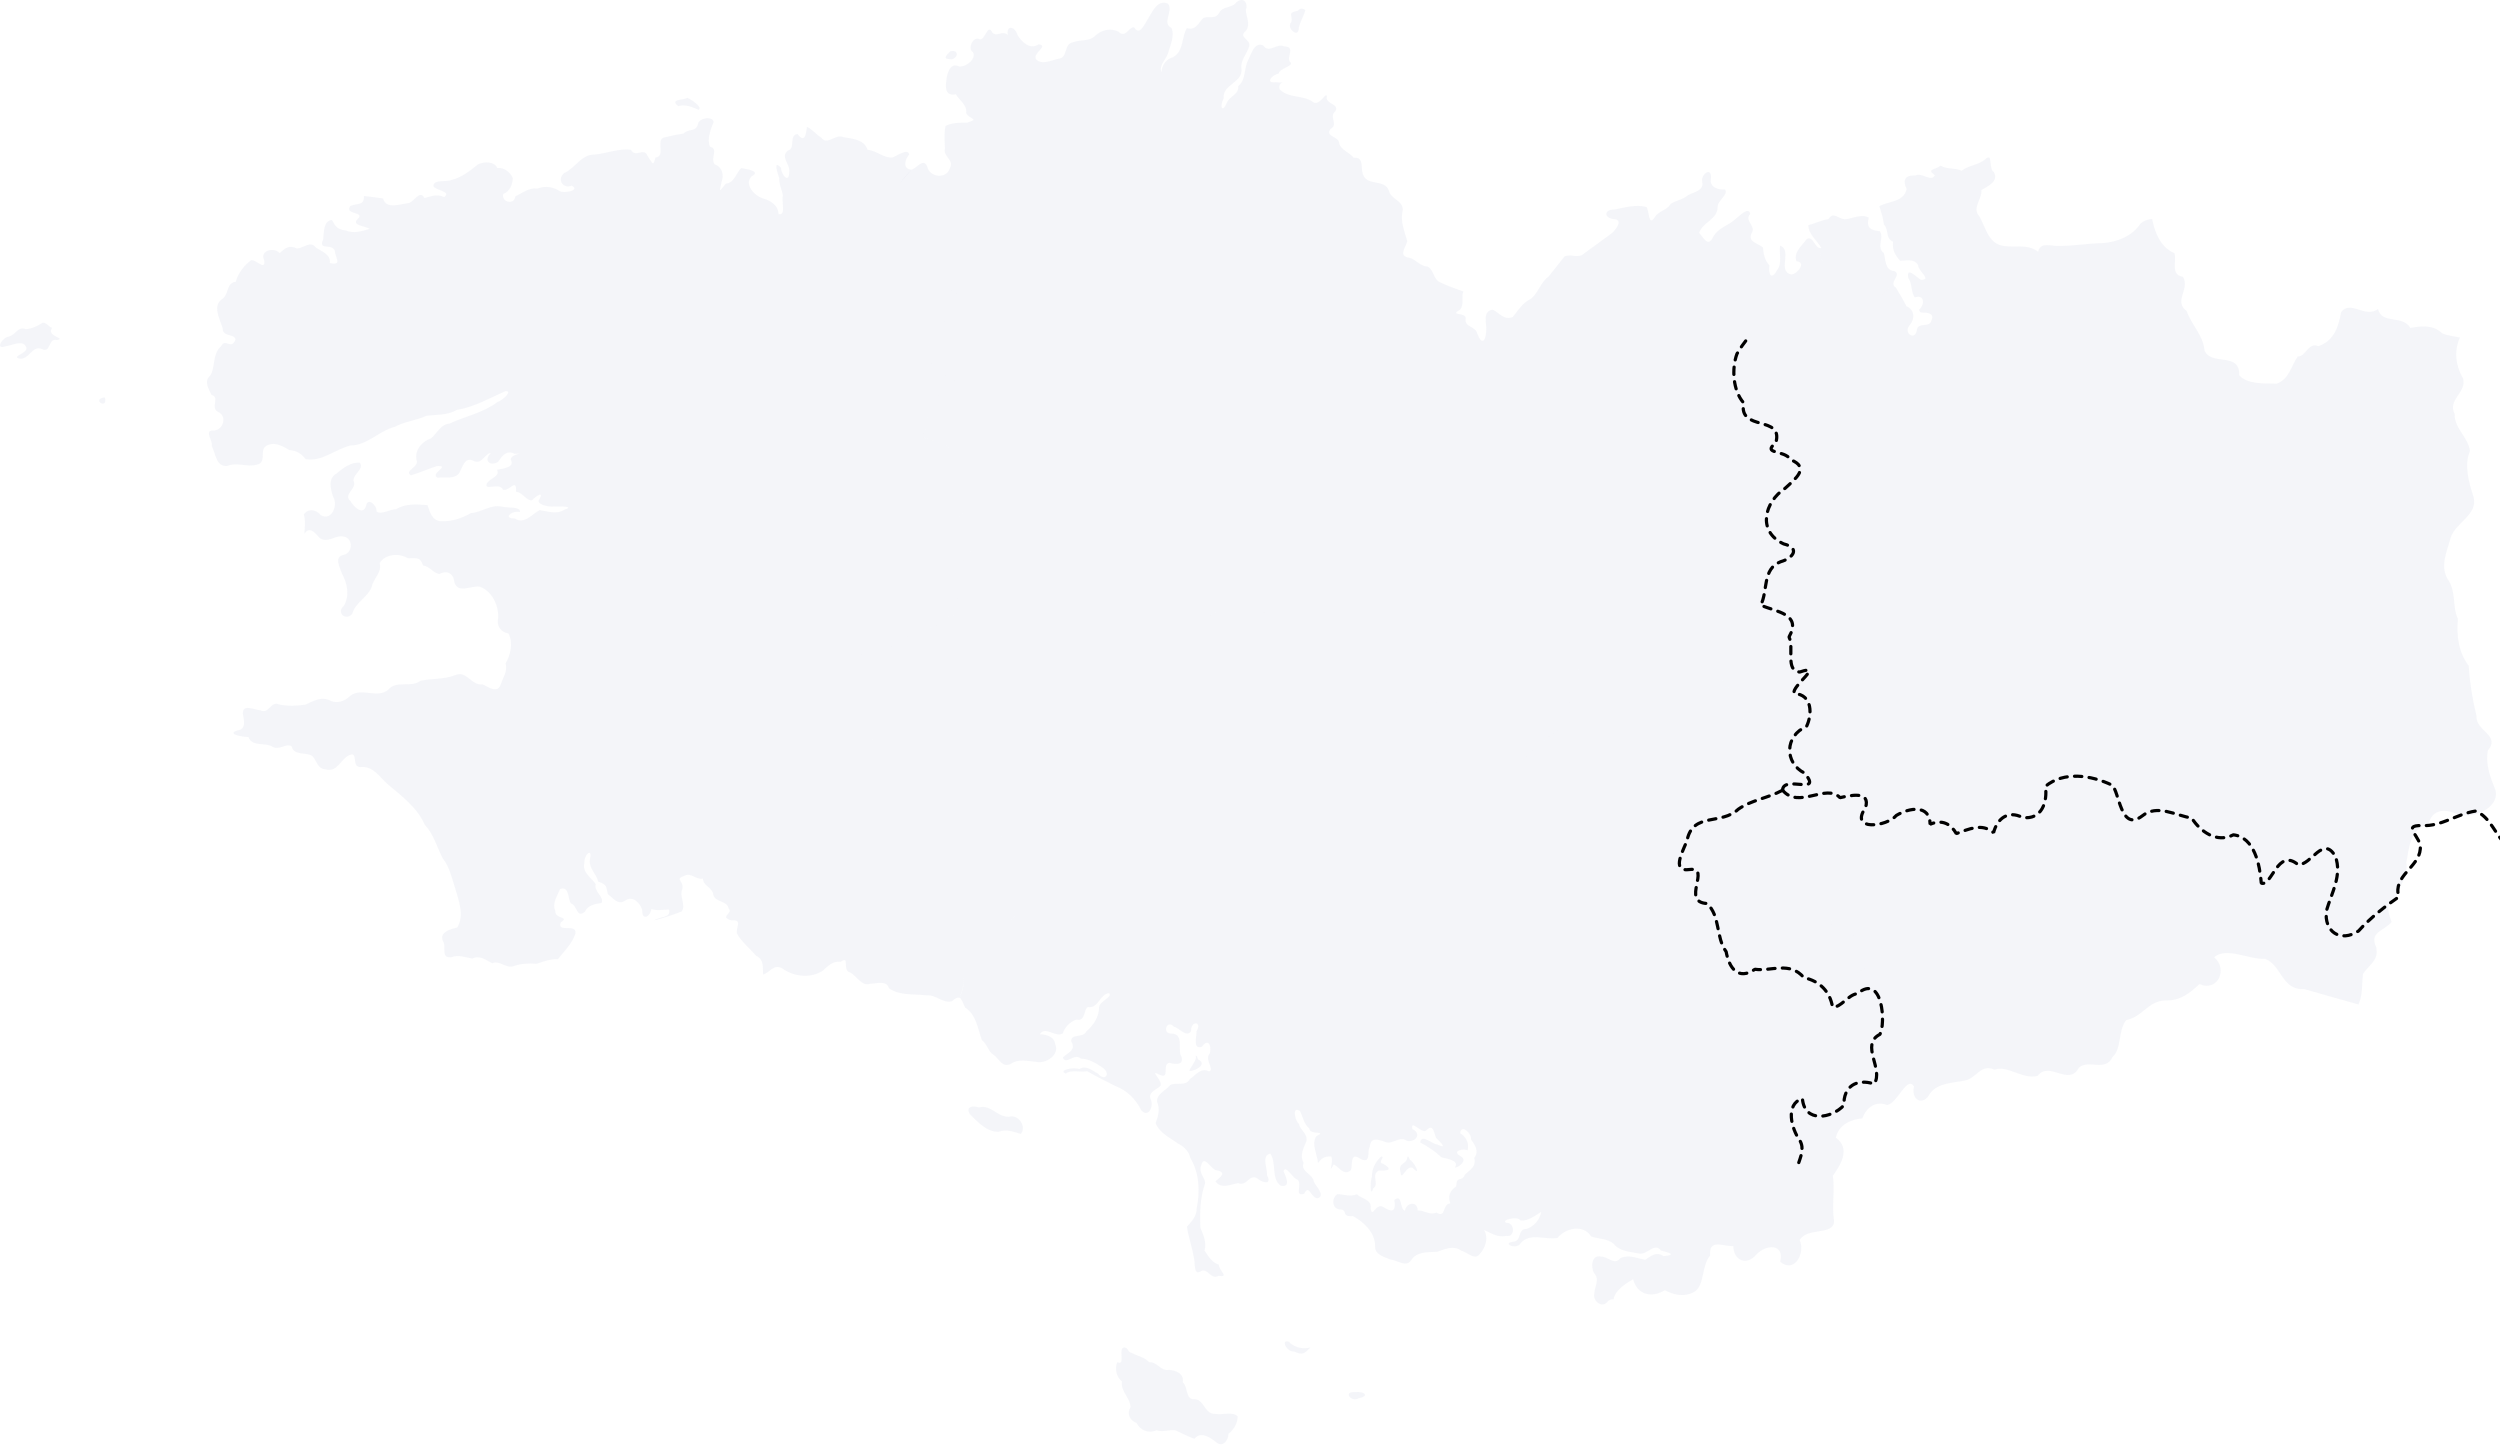 <svg width="489px" height="283px" viewBox="0 0 489 283">
    <g stroke="none" stroke-width="1" fill="none" fill-rule="evenodd">
        <g transform="translate(-465, -416)">
            <g transform="translate(419, 152)">
                <g transform="translate(46, 264)">
                    <path d="M187.744,195.165 C188.253,193.587 189.02,191.736 188.063,190.13 C186.406,187.835 185.144,183.012 188.574,181.939 C188.969,186.771 194.269,185.859 196.689,183.253 C196.583,179.581 199.137,177.954 202.596,179.08 C204.574,176.217 199.787,171.381 203.732,169.381 C204.902,167.422 204.323,157.274 199.358,161.402 C197.456,161.641 196.102,164.225 194.461,164.022 C193.977,161.041 191.998,158.961 188.867,158.29 C186.123,155.008 182.365,157.116 179.3,156.65 C175.962,158.924 174.229,156.348 173.655,153.212 C171.586,150.37 172.57,146.256 169.916,143.784 C164.748,143.538 170.789,136.611 166.561,137.133 C162.519,137.755 165.609,132.878 166.036,131.323 C167.21,125.889 172.752,128.49 176.016,125.353 C178.575,123.538 181.916,123.163 184.696,121.624 C187.832,125.44 193.228,120.205 195.931,123.086 C197.738,122.69 201.999,121.613 200.911,125.061 C197.7,129.681 205.047,128.811 206.954,126.555 C209.465,125.048 213.501,124.343 213.555,128.289 C215.923,127.254 217.636,128.261 218.677,130.107 C221.175,129.234 223.644,127.983 225.961,129.928 C226.687,127.193 228.742,125.499 231.617,126.954 C235.429,127.5 236.553,123.847 236.101,120.867 C239.728,117.858 245.058,118.687 249.113,120.619 C250.584,121.774 250.768,129.929 255.039,126.654 C257.981,124.285 261.549,126.56 264.729,127.077 C266.394,129.711 269.64,132.056 272.866,130.354 C276.991,130.806 278.039,136.189 278.333,139.801 C280.422,140.545 281.489,132.79 285.519,136.19 C288.125,136.327 290.427,130.32 292.815,134.57 C294.183,138.231 292.066,141.743 291.076,145.182 C290.547,149.294 293.8,151.505 297.347,149.161 C299.604,146.626 302.879,144.087 305.227,142.488 C304.006,138.366 309.166,136.742 309.429,133.123 C309.846,130.869 305.545,128.427 309.726,128.545 C313.586,128.744 316.526,126.283 320.201,125.711 C323.103,126.715 324.241,130.635 326.223,132.28 C326.174,134.657 327.994,138.375 329.813,134.864 C333.379,135.114 333.543,131.879 336.735,133.006 C338.875,135.33 340.995,137.695 341.02,140.854 C340.37,142.683 339.859,147.714 342.851,144.475 C344.877,140.627 354.082,142.008 349.297,146.731 C345.781,148.429 340.878,146.135 338.789,150.769 C336.693,152.856 337.907,155.591 336.719,157.658 C340.763,157.99 346.009,156.073 349.04,159.995 C351.852,160.113 354.936,159.517 355.936,163.045 C358.514,165.554 360.197,169.205 361.198,172.586 C359.193,174.737 355.426,176.827 358.283,180.224 C358.515,182.718 357.787,186.266 361.533,183.94 C363.024,183.061 364.839,178.45 364.597,182.811 C364.403,185.798 368.161,188.263 363.54,190.035 C361.678,191.414 362.056,197.057 357.755,196.285 C355.586,197.783 355.292,200.413 358.61,199.251 C362.434,199.722 365.65,204.941 359.784,203.549 C356.278,203.731 354.785,206.865 356.272,210.071 C354.419,213.384 360.395,214.983 357.423,218.294 C357.706,220.081 359.55,220.915 359.098,222.542 C362.093,224.695 359.936,227.993 358.505,229.978 C358.941,232.984 358.263,235.696 358.736,238.778 C358.806,241.771 353.436,239.965 352.021,242.561 C353.175,245.107 350.987,249.16 348.211,246.803 C349.086,243.187 345.421,243.385 343.559,245.364 C341.635,247.7 339.052,246.523 339.047,243.725 C337.09,243.88 334.2,242.151 334.503,245.595 C332.778,247.558 333.468,251.436 331.422,252.678 C329.385,253.812 327.285,253.254 325.647,252.357 C323.073,253.931 320.278,253.316 319.43,250.225 C318.143,250.951 315.835,252.369 315.61,254.179 C315.27,254.092 314.864,254.194 314.506,254.526 C313.454,256.038 311.48,254.538 311.851,253.002 C311.911,251.573 312.981,250.226 311.761,248.977 C311.149,247.708 311.289,245.342 313.222,245.794 C314.518,245.771 315.821,247.598 316.927,246.099 C318.578,245.322 320.203,246.117 321.79,246.426 C322.888,245.722 323.945,244.716 325.402,245.705 C327.984,245.449 326.513,245.021 324.897,244.612 C323.584,242.903 322.191,245.557 320.59,245.187 C318.849,244.822 316.79,244.809 315.63,243.273 C314.353,242.217 312.602,242.376 311.198,241.825 C309.693,239.401 306.221,240.202 304.656,242.132 C302.295,242.6 299.283,241.013 297.44,243.167 C296.639,244.57 293.614,243.172 296.016,242.879 C297.76,242.717 296.718,240.339 298.644,240.375 C300.09,239.856 301.177,238.564 301.471,237.046 C300.337,237.694 298.969,238.885 297.418,238.731 C296.876,237.755 293.409,238.656 294.634,239.183 C296.326,239.093 296.432,242.098 294.603,241.747 C292.972,242.118 291.673,241.21 290.283,240.574 C291.221,242.262 290.551,244.109 289.329,245.412 C288.411,246.529 286.916,244.861 285.813,244.628 C284.341,243.528 282.583,244.343 281.109,244.853 C279.265,244.948 277.087,244.753 275.995,246.54 C274.999,247.944 273.33,246.5 272.017,246.377 C270.737,245.811 268.825,245.477 268.974,243.627 C268.903,241.034 266.779,239.023 264.622,237.863 C262.319,238.059 263.636,236.755 262.294,236.568 C260.496,236.635 260.358,234.32 261.611,233.579 C262.833,233.591 264.037,234.168 265.393,233.598 C266.221,234.442 268.385,234.653 268.089,236.307 C268.445,238.561 269.068,235.008 270.706,236.179 C272.447,237.259 273.064,236.853 272.74,234.711 C274.338,233.416 273.771,236.599 274.805,236.803 C275.108,235.181 277.269,234.847 277.303,236.775 C278.565,236.686 279.647,237.771 280.952,237.177 C282.934,238.369 282.02,235.495 283.685,235.385 C283.124,233.938 283.639,232.883 284.826,232.066 C284.945,229.748 285.815,231.423 286.558,229.741 C287.505,228.797 288.821,228.229 288.358,226.476 C289.37,225.199 288.492,223.933 287.731,222.859 C287.9,221.629 285.704,219.77 285.628,221.675 C286.766,222.332 287.438,223.689 287.051,225.025 C286.617,224.585 283.676,225.02 285.715,226.169 C287.401,227.11 284.605,228.728 284.627,228.297 C285.451,226.899 282.852,226.645 281.947,226.368 C280.704,225.204 279.296,224.266 277.801,223.466 C278.003,221.691 280.079,223.757 281.106,223.858 C283.239,224.855 281.843,223.489 280.903,222.589 C280.293,220.907 280.254,219.817 278.82,221.217 C277.805,221.507 275.874,218.902 276.266,220.842 C278.147,221.775 276.903,223.49 275.189,223.157 C273.731,221.996 272.286,224.153 270.729,223.274 C269.005,222.702 268.156,222.592 267.891,224.385 C267.375,225.193 268.245,227.754 266.125,226.68 C263.936,225.196 264.655,227.842 264.23,228.889 C262.857,230.092 261.918,228.25 260.88,227.75 C259.621,229.93 260.967,227.219 260.38,226.219 C258.978,226.116 258.391,226.672 257.802,227.501 C257.678,225.806 256.46,223.847 257.451,222.274 C259.803,221.061 256.144,222.121 256.107,220.731 C255.055,219.857 254.855,218.507 254.307,217.342 C252.659,216.167 253.269,219.274 254.084,219.824 C254.285,221.089 255.803,221.669 255.538,223.172 C254.994,224.642 254.152,225.863 254.988,227.455 C254.299,229.138 256.76,229.601 256.992,231.112 C257.363,232.062 259.283,233.773 257.785,234.376 C256.366,234.437 256.109,231.421 255.077,233.51 C253.059,234.145 254.81,231.562 253.783,230.746 C252.792,230.474 251.513,227.762 251.056,229.07 C251.454,230.091 252.643,232.347 250.48,231.917 C248.588,230.467 249.736,227.43 248.472,225.635 C246.636,226.061 247.96,228.543 247.824,229.861 C248.868,231.89 246.962,231.371 245.893,230.479 C244.333,229.555 243.872,232.15 242.171,231.425 C240.713,231.653 238.833,232.651 237.744,231.071 C238.513,230.319 240.289,229.323 237.734,228.854 C236.846,228.538 235.495,225.883 235.013,227.801 C234.268,229.445 235.842,230.341 235.709,231.508 C234.729,234.239 234.665,237.272 234.801,240.156 C235.356,241.552 236.078,243.016 235.604,244.605 C236.287,245.667 237.076,246.944 238.397,247.371 C238.484,248.683 240.564,249.844 238.344,249.562 C236.778,250.437 236.137,247.691 234.733,248.752 C233.384,249.485 233.836,246.687 233.493,245.859 C233.164,243.868 232.422,241.877 232.163,239.942 C233.012,238.98 234.108,237.9 234.07,236.389 C234.724,233.096 234.631,229.549 232.877,226.589 C232.539,225.212 231.663,224.307 230.418,223.677 C228.845,222.541 226.701,221.545 226.049,219.664 C226.537,218.326 226.939,216.934 226.327,215.523 C226.177,213.953 228.078,213.3 228.875,212.243 C230.163,211.6 231.881,212.577 232.74,211.069 C233.864,210.316 234.918,208.711 236.46,209.561 C237.716,209.328 235.474,207.206 236.649,206.019 C237.014,204.429 236.307,203.031 235.102,204.738 C233.253,205.389 234.084,202.731 234.042,201.71 C235.245,199.756 232.869,199.584 232.978,201.682 C232.034,203.049 230.717,201.063 229.614,200.825 C228.307,199.271 227.143,202.23 229.165,202.165 C231.46,202.238 230.511,204.825 230.883,206.246 C231.916,208.234 230.184,208.343 228.702,207.879 C227.203,208.235 228.98,211.26 226.75,210.186 C224.655,209.095 227.433,211.333 227.008,212.357 C226.246,213.237 224.355,213.531 225.15,215.189 C225.64,216.455 224.638,218.71 223.241,217.18 C222.172,215.018 220.451,213.273 218.17,212.429 C216.337,211.48 214.41,210.55 212.619,209.519 C211.288,209.838 209.608,209.131 208.461,209.992 C206.837,209.312 210.088,208.67 211.094,209.112 C212.494,208.273 213.567,209.398 214.74,209.983 C216.025,211.589 217.346,210.173 215.767,208.889 C214.437,208.022 213.061,207.086 211.406,207.063 C210.152,205.867 208.515,208.419 207.895,206.871 C208.523,206.092 210.636,205.449 209.549,203.771 C209.348,202.051 211.857,203.133 212.458,201.781 C213.875,200.538 214.969,198.963 214.977,197.003 C215.14,195.788 217.712,194.977 216.934,194.258 C215.088,194.43 214.865,197.329 212.789,196.98 C211.936,197.333 212.406,199.882 210.533,199.43 C209.285,199.866 208.304,200.863 207.886,202.123 C206.49,203.046 204.409,200.556 203.398,202.304 C204.402,202.319 206.192,202.628 206.389,204.214 C207.381,206.311 204.517,208.178 202.634,207.693 C200.947,207.55 199.172,207.049 197.661,208.122 C196.02,208.853 195.443,207.145 194.431,206.382 C193.255,205.744 193.16,204.248 192.065,203.465 C191.249,201.227 190.962,198.437 188.769,197.075 C188.446,196.316 188.124,195.457 187.744,195.165 L187.744,195.165 Z M265.094,272.293 C266.808,272.116 268.014,273.025 265.752,273.503 C264.311,274.367 262.58,272.131 265.094,272.293 Z M252.353,262.717 C253.512,263.652 254.901,263.922 256.347,263.558 C255.196,264.558 255.047,265.255 253.109,264.347 C251.729,264.528 250.368,261.864 252.168,262.464 L252.33,262.686 L252.353,262.717 L252.353,262.717 Z M221.333,264.615 C222.628,265.305 223.887,265.458 224.768,266.451 C226.335,266.309 227.001,268.24 228.665,267.953 C230.041,268.036 231.643,268.704 231.343,270.375 C232.366,271.249 231.884,273.561 233.399,273.699 C235.554,273.45 235.526,276.676 237.691,276.555 C239.087,276.823 241.027,276.036 242.085,277.021 C242.096,278.292 241.374,279.634 240.301,280.442 C240.247,281.898 239.041,283.271 237.718,281.957 C236.556,281.089 234.844,279.923 233.643,281.431 C232.42,281.021 231.228,280.367 230.003,279.797 C228.818,279.534 227.579,280.216 226.209,279.758 C224.735,280.463 223.023,279.783 222.33,278.365 C220.951,277.783 220.352,276.561 221.13,275.249 C221.088,273.383 219.121,272.148 219.459,270.22 C218.354,269.316 218.003,267.756 218.534,266.444 C220.344,267.291 218.482,263.413 220.019,263.576 C220.687,263.66 220.591,264.494 221.333,264.615 L221.333,264.615 Z M270.491,227.616 C272.495,228.722 271.606,229.045 269.696,228.964 C268.071,229.804 269.895,231.504 268.603,232.459 C267.955,234.455 268.013,230.957 268.338,230.199 C268.311,228.671 269.031,227.181 270.191,226.203 C270.993,226.368 269.377,227.338 270.491,227.616 L270.491,227.616 Z M276.008,227.007 C276.85,227.746 277.999,230.168 276.331,228.451 C275.163,227.783 274.108,231.055 273.982,229.488 C273.354,227.26 275.021,228.02 275.287,226.352 C275.464,225.756 275.697,227.027 276.008,227.007 Z M234.379,207.242 C236.214,208.144 233.88,209.46 232.734,209.499 C232.294,209.281 234.22,207.506 233.888,206.521 C234.222,206.393 234.186,207.096 234.379,207.242 L234.379,207.242 Z M191.493,216.617 C193.869,215.918 195.298,218.88 197.729,218.379 C199.334,218.194 200.808,220.4 199.681,221.8 C198.352,221.413 196.916,220.786 195.332,221.37 C193.017,221.463 191.255,219.442 189.701,217.937 C188.809,216.369 190.341,216.246 191.493,216.617 Z" id="path_dep_56" fill-opacity="0.05" fill="#253186" fill-rule="nonzero"></path>
                    <path d="M336.735,133.006 C338.875,135.33 340.995,137.695 341.02,140.854 C340.37,142.683 339.859,147.714 342.851,144.475 C344.877,140.627 354.082,142.008 349.297,146.731 C345.781,148.429 340.878,146.135 338.789,150.769 C336.693,152.856 337.907,155.591 336.719,157.658 C340.763,157.99 346.009,156.073 349.04,159.995 C351.852,160.113 354.936,159.517 355.936,163.045 C358.514,165.554 360.197,169.205 361.198,172.586 C359.193,174.737 355.426,176.827 358.283,180.224 C358.515,182.718 357.787,186.266 361.533,183.94 C363.024,183.061 364.839,178.45 364.597,182.811 C364.403,185.798 368.161,188.263 363.54,190.035 C361.678,191.414 362.056,197.057 357.755,196.285 C355.586,197.783 355.292,200.413 358.61,199.251 C362.434,199.722 365.65,204.941 359.784,203.549 C356.278,203.731 354.785,206.865 356.272,210.071 C354.419,213.384 360.395,214.983 357.423,218.294 C357.706,220.081 359.55,220.915 359.098,222.542 C359.616,219.923 362.198,218.908 364.273,218.763 C365.055,216.621 366.892,215.262 369.103,216.141 C371.135,215.891 372.983,210.287 374.378,212.517 C373.743,215.172 376.149,216.474 377.508,213.883 C379.143,211.714 382.076,211.866 384.496,211.308 C386.639,210.805 387.499,208.027 390.122,209.228 C392.731,208.29 395.528,211.206 398.564,210.434 C400.902,207.423 404.643,212.614 406.638,208.825 C408.698,207.104 411.758,209.803 413.242,206.712 C414.995,205.221 414.275,201.48 415.902,199.522 C419.231,198.83 420.037,195.833 423.567,195.674 C426.421,195.799 428.265,194.296 430.22,192.486 C433.793,194.073 435.853,189.546 433.083,187.229 C435.566,185.151 439.858,187.728 443.091,187.56 C446.257,188.778 446.359,193.775 450.696,193.458 C454.236,194.457 457.763,195.505 461.312,196.473 C462.177,194.615 461.969,192.523 462.184,190.543 C463.349,188.68 465.369,187.899 464.773,185.247 C463.365,182.265 466.363,182.123 467.788,180.339 C467.193,178.55 466.361,176.518 468.692,175.42 C469.362,173.408 471.088,170.995 470.678,168.706 C471.266,165.748 471.336,162.145 474.978,161.236 C475.615,158.784 477.521,158.013 480.106,159.041 C482.935,160.491 488.927,158.406 488.134,154.583 C487.127,152.104 486.121,149.549 486.627,146.787 C489.184,143.773 484.166,143.014 484.402,140.003 C483.593,136.784 483.088,133.476 482.87,130.223 C480.865,127.534 480.472,124.322 480.767,121.064 C479.617,118.684 480.516,115.647 478.702,113.183 C477.273,110.581 478.63,107.908 479.289,105.386 C480.102,102.239 484.781,100.779 483.823,97.197 C482.904,94.314 481.929,91.038 483.119,88.227 C482.786,85.467 480.029,83.801 480.138,80.975 C478.653,78.146 482.572,76.763 481.769,74.01 C480.339,71.586 479.955,68.683 481.152,66.014 C480.018,65.793 478.858,65.654 477.77,65.247 C475.854,63.488 473.881,63.748 471.447,64.135 C470.007,61.536 465.871,63.503 465.14,60.451 C462.608,62.336 459.847,58.616 457.931,61.034 C457.401,63.909 456.58,66.634 453.472,67.714 C451.517,66.83 451.018,69.8 449.443,69.719 C448.107,71.618 447.805,74.125 445.328,75.047 C442.973,74.98 439.57,75.218 437.987,73.396 C438.175,68.74 432.481,71.664 431.204,68.542 C430.941,65.542 428.65,63.56 427.71,60.834 C425.057,58.911 428.455,56.49 426.975,54.154 C424.496,53.712 425.793,51.254 425.34,49.54 C422.627,48.372 421.522,45.627 420.951,42.832 C420.785,42.846 420.626,42.865 420.469,42.893 C419.84,43.006 419.239,43.258 418.682,43.73 C417.055,46.233 414.059,47.366 411.199,47.562 C408.227,47.608 405.287,48.164 402.328,48.104 C400.499,47.993 399.096,47.493 398.648,49.236 C396.621,47.663 394.084,48.477 391.767,48.094 C388.868,47.58 388.379,44.38 387.129,42.254 C385.673,40.703 387.732,38.943 387.568,37.166 C388.787,36.436 391,35.509 390.01,33.674 C388.88,32.959 389.862,29.944 388.473,31.018 C387.118,32.306 385.114,32.278 383.683,33.404 C382.348,32.759 380.858,33.182 379.591,32.405 C378.309,33.34 376.823,33.019 378.456,34.287 C377.743,35.705 375.88,33.626 374.647,34.332 C372.595,34.226 372.117,35.225 372.934,36.968 C372.408,39.554 369.463,39.292 367.609,40.324 C368.066,41.888 368.356,42.644 368.484,43.895 C369.513,44.878 368.727,46.654 370.284,47.284 C370.105,48.89 370.644,49.826 371.668,51.011 C372.516,51.024 374.428,50.457 375.19,51.889 C375.138,53.003 377.987,54.78 375.739,54.73 C374.842,54.225 372.772,51.959 373.282,54.411 C374.085,55.521 373.745,57.296 374.575,58.175 C376.456,57.514 376.52,59.57 375.377,60.563 C375.486,61.282 375.969,61.15 376.727,61.16 C378.527,59.937 379.88,58.805 380.342,61.067 C382.274,64.578 379.974,67.548 381.288,71.22 C378.335,72.035 380.876,75.934 378.57,77.046 C374.418,79.114 380.274,84.485 378.478,88.09 C375.424,90.622 380.885,94.108 378.014,95.776 C372.986,94.661 377.236,99.418 375.891,101.823 C376.411,105.438 373.604,103.722 371.753,104.277 C370.68,107.332 367.829,107.741 366.002,105.13 C362.256,102.177 361.722,108.136 358.293,108.618 C359.935,113.925 354.509,109.529 352.106,110.805 C346.788,111.905 350.296,117.719 347.473,119.827 C345.367,118.032 343.602,119.565 344.622,122.107 C345.864,125.668 341.688,127.679 341.807,130.54 C341.836,130.903 336.015,129.226 336.735,133.006 L336.735,133.006 Z M370.838,56.273 C369.568,56.064 368.503,56.77 367.7,58.665 C365.549,61.973 364.795,58.121 365.174,56.234 C362.07,55.642 358.847,55.208 357.089,52.013 C356.272,51.05 355.915,49.728 356.245,48.509 C355.453,47.04 353.728,45.886 353.715,44.048 C355.042,43.708 356.256,43.047 357.642,42.87 C358.661,41.313 359.356,42.729 360.83,42.894 C362.332,42.795 364.108,41.74 365.529,42.576 C364.982,44.58 365.982,45.078 367.69,45.224 C368.615,46.527 366.934,48.368 368.482,49.487 C368.825,50.75 368.67,52.903 370.541,53.017 C372.123,53.761 369.262,55.238 370.838,56.273 L370.838,56.273 Z" id="path_dep_35" fill-opacity="0.05" fill="#253186" fill-rule="nonzero"></path>
                    <path d="M178.32,33.192 C177.542,34.218 176.393,35.15 175.771,36.281 C174.723,39.13 174.953,43.443 177.077,45.865 C176.01,51.582 184.936,48.179 183.376,53.66 C180.526,56 185.073,54.96 186.282,56.989 C190.111,58.509 187.209,60.717 185.191,62.571 C181.137,65.251 179.663,70.984 184.898,73.445 C188.318,74.29 186.634,76.295 184.307,76.935 C180.677,78.344 181.872,82.677 180.41,85.448 C183.49,86.731 188.506,87.142 185.95,91.66 C187.004,93.672 185.139,98.339 188.071,98.506 C192.939,96.837 186.283,101.364 186.967,102.704 C190.64,102.926 190.463,106.929 189.379,109.157 C185.114,110.939 184.984,116.283 189.007,118.29 C192.697,122.776 184.796,118.573 184.696,121.624 C181.916,123.163 178.575,123.538 176.016,125.353 C172.752,128.49 167.21,125.889 166.036,131.323 C165.609,132.878 162.519,137.755 166.561,137.133 C170.789,136.611 164.748,143.538 169.916,143.784 C172.57,146.256 171.586,150.37 173.655,153.212 C174.229,156.348 175.962,158.924 179.3,156.65 C182.365,157.116 186.123,155.008 188.867,158.29 C191.998,158.961 193.977,161.041 194.461,164.022 C196.102,164.225 197.456,161.641 199.358,161.402 C204.323,157.274 204.902,167.422 203.732,169.381 C199.787,171.381 204.574,176.217 202.596,179.08 C199.137,177.954 196.583,179.581 196.689,183.253 C194.269,185.859 188.969,186.771 188.574,181.939 C185.144,183.012 186.406,187.835 188.063,190.13 C189.02,191.736 188.2,193.389 187.744,195.165 C187.418,195.071 186.927,195.146 186.163,195.859 C184.37,196.3 183.081,194.501 181.218,194.693 C178.79,194.375 175.938,194.808 173.884,193.298 C173.435,191.684 171.415,192.406 170.207,192.43 C168.592,192.981 167.619,190.992 166.387,190.258 C164.563,189.87 166.378,186.768 164.414,188.129 C162.86,187.928 161.957,188.967 160.928,189.873 C158.569,191.433 155.2,191.053 152.962,189.392 C151.364,188.484 150.459,190.314 149.257,190.618 C149.174,189.252 149.476,187.68 147.908,186.951 C146.65,185.504 145.066,184.253 144.142,182.589 C143.904,181.324 145.326,179.813 143.079,180.03 C140.555,179.317 143.506,178.636 142.534,177.751 C142.209,176.039 139.964,176.635 139.522,174.998 C139.342,173.535 137.547,173.347 137.486,171.842 C136.352,172.184 135.086,170.661 134.043,171.24 C131.801,172.013 133.731,172.081 133.484,173.837 C132.776,175.292 134.237,177 133.349,178.281 C131.584,178.959 129.816,179.564 127.988,180.015 C128.877,179.265 131.375,179.613 130.858,177.903 C129.742,177.919 128.433,178.197 127.415,177.801 C127.109,179.443 125.543,180.146 125.612,177.942 C125.182,176.63 123.758,175.109 122.315,176.144 C120.88,177.143 119.906,175.655 118.895,174.885 C118.503,173.463 118.898,173.083 116.995,172.439 C116.693,170.921 115.122,169.862 115.387,168.101 C115.948,165.664 114.203,167.157 114.302,168.761 C113.836,170.664 115.633,171.631 116.526,172.937 C116.132,174.456 118.185,175.333 117.688,176.615 C116.421,176.831 115.065,176.97 114.36,178.381 C112.681,179.598 113.025,177.174 111.664,176.702 C111.017,175.73 111.388,173.254 109.555,173.894 C109.04,175.203 107.917,176.71 108.629,178.169 C108.46,179.852 111.571,179.181 109.673,180.417 C108.848,182.594 112.86,180.486 112.555,182.584 C111.954,184.547 110.38,186.001 109.144,187.604 C107.601,187.554 106.313,188.073 104.95,188.517 C103.36,188.404 101.834,188.46 100.326,189.018 C98.824,189.379 97.678,187.776 96.29,188.421 C95.059,187.794 93.831,186.77 92.391,187.504 C91.011,187.26 89.754,186.692 88.312,187.222 C86.12,187.501 87.36,185.231 86.688,184.166 C85.773,182.307 88.158,181.745 89.456,181.403 C90.865,179.066 89.725,176.121 89.017,173.713 C88.362,171.662 87.933,169.573 86.564,167.833 C85.431,165.626 84.816,163.136 83.071,161.298 C81.601,157.938 78.51,155.653 75.773,153.34 C74.272,152.004 73.071,149.947 70.79,150.021 C68.602,150.306 70.09,147.312 68.673,147.588 C66.676,148.123 66.11,151.207 63.726,150.484 C62.064,150.419 61.974,148.747 61.067,147.866 C59.783,147.05 57.507,147.88 57.046,145.988 C56.036,145.245 54.491,146.939 53.204,146.004 C51.74,145.188 49.281,146.106 48.593,144.161 C47.661,144.172 44.214,143.644 46.359,142.892 C48.264,142.7 47.7,140.867 47.5,139.573 C47.46,137.577 49.797,138.896 50.928,138.926 C52.595,139.814 52.952,136.985 54.608,137.795 C56.259,138.151 58.075,138.084 59.765,137.823 C61.313,137.097 63.032,136.105 64.721,137.114 C66.141,137.642 67.491,137.12 68.502,136.101 C70.786,134.339 73.869,136.827 76.016,134.829 C77.587,133.025 80.389,134.586 82.226,133.169 C84.45,132.658 86.832,132.936 89,132.067 C91.263,131.041 92.235,134.191 94.39,133.862 C95.432,134.286 97.313,135.836 97.95,133.832 C98.416,132.502 99.342,131.218 98.889,129.775 C99.852,128.173 100.423,125.675 99.469,123.928 C97.949,123.609 97.1,122.512 97.438,120.866 C97.589,118.437 96.198,115.55 93.815,114.745 C92.143,114.503 89.512,116.241 88.852,113.799 C88.725,112.136 87.359,111.471 85.947,112.289 C84.736,112.086 84.04,110.776 82.752,110.61 C82.176,108.791 81.295,109.229 79.791,109.198 C78.095,108.124 75.281,108.351 74.257,110.161 C74.784,111.911 73.002,113.162 72.699,114.818 C71.879,116.905 69.49,117.829 68.896,120.081 C67.658,121.522 65.672,119.839 67.268,118.493 C68.435,116.462 67.921,114.116 66.882,112.174 C66.481,110.979 65.254,108.881 67.253,108.527 C69.19,108.05 69.047,104.996 66.969,104.921 C65.444,104.706 64.002,106.356 62.487,105.195 C61.733,104.324 60.532,102.777 59.535,104.438 C59.607,103.289 59.801,101.744 59.428,100.633 C60.298,99.368 61.882,99.654 62.748,100.773 C64.88,102.019 66.204,98.747 65.151,97.158 C64.645,95.623 64.103,93.51 65.902,92.582 C67.092,91.514 68.73,90.371 70.337,90.499 C71.371,91.614 69.07,92.733 69.145,94.009 C69.961,95.625 66.998,96.644 68.547,98.013 C69.118,99.025 70.918,100.918 71.578,99.046 C71.855,97.098 73.768,98.848 73.635,99.983 C74.401,100.825 76.304,99.589 77.516,99.589 C79.285,98.465 81.606,98.636 83.623,98.809 C84.094,100.198 84.558,101.966 86.377,101.953 C88.407,102.027 90.37,101.369 92.122,100.352 C94.244,100.226 95.975,98.6 98.17,99.107 C99.194,99.383 101.914,99.034 101.703,100.172 C100.196,99.741 98.193,101.435 100.717,101.419 C102.533,102.656 104.066,100.557 105.553,99.78 C107.186,100.011 108.915,100.703 110.451,99.668 C112.597,98.997 109.175,99.047 108.415,99.074 C107.223,99.198 105.13,98.68 105.375,97.885 C106.558,95.915 104.956,96.929 104.03,97.874 C102.828,97.872 102.254,96.298 100.928,96.189 C101.102,93.322 99.593,96.206 98.372,95.783 C97.781,94.27 94.691,96.118 95.207,94.602 C95.928,93.397 97.854,93.256 97.228,91.885 C98.207,91.685 100.855,91.431 99.888,89.91 C99.908,88.631 103.406,88.621 100.662,88.769 C99.024,87.93 98.165,89.263 97.415,90.342 C95.812,91.312 94.529,89.993 95.999,88.648 C94.928,88.558 94.245,91.028 92.591,90.138 C90.822,89.2 90.428,91.648 89.745,92.655 C88.7,93.779 86.936,93.275 85.607,93.439 C83.937,92.686 88.305,90.974 85.437,91.169 C83.731,91.722 82.08,92.472 80.392,92.977 C78.888,92.087 82.163,91.351 81.454,89.913 C81.122,87.942 82.569,86.32 84.323,85.738 C85.516,84.747 86.112,83.046 87.897,82.864 C90.99,81.408 94.541,80.756 97.292,78.634 C98.117,78.455 100.464,76.398 98.849,76.508 C95.759,77.887 92.753,79.618 89.357,80.181 C87.546,81.234 85.421,81.104 83.429,81.325 C81.419,82.227 79.176,82.443 77.218,83.486 C74.112,84.291 71.878,87.104 68.538,87.141 C65.578,87.858 62.979,90.38 59.765,89.802 C58.943,88.711 57.984,88.131 56.595,88.028 C55.158,87.181 53.375,86.178 51.808,87.414 C50.885,88.415 52.135,90.487 50.239,90.885 C48.347,91.443 46.36,90.324 44.444,91.145 C42.207,91.317 42.193,88.666 41.424,87.237 C41.654,86.081 39.715,84.043 41.926,84.207 C43.717,84.006 44.456,81.412 42.672,80.568 C41.059,79.78 43.099,77.654 41.375,77.242 C40.845,76.117 39.812,74.571 41.114,73.478 C42.127,72.042 41.513,69.202 43.23,67.725 C44.116,66.009 45.111,68.571 46.059,66.458 C45.965,65.162 43.497,66.023 43.544,64.175 C42.974,62.336 41.426,59.714 43.626,58.359 C44.735,57.523 44.306,55.28 46.114,55.113 C46.581,53.409 47.742,51.92 49.106,50.9 C50.041,50.651 52.017,53.193 51.664,50.837 C50.749,48.961 53.704,48.29 54.708,49.526 C55.769,48.511 56.579,47.856 58.057,48.603 C59.359,48.595 60.736,46.931 61.829,48.466 C62.964,49.212 64.722,49.741 64.512,51.457 C66.99,51.965 65.62,50.538 65.492,49.085 C64.991,47.484 62.185,49.136 63.199,46.851 C63.407,45.552 63.164,43.207 64.934,43.027 C65.545,44.13 65.857,44.893 67.652,45.079 C69.137,45.756 70.848,45.207 72.319,44.762 C71.507,44.21 68.591,44.094 69.982,42.812 C71.551,41.355 67.276,42.063 68.516,40.308 C69.752,39.673 71.285,40.349 71.176,38.334 C72.344,38.471 73.802,38.635 74.924,38.823 C75.539,41.048 78.256,39.882 79.885,39.738 C80.975,39.552 82.114,36.998 83.011,38.735 C84.208,38.458 85.492,37.843 86.874,38.561 C88.42,37.443 85.153,37.247 84.774,36.408 C84.849,34.963 87.268,35.697 88.324,35.192 C90.354,34.715 91.953,33.371 93.542,32.123 C94.804,31.572 96.685,31.562 97.274,32.863 C98.589,32.72 99.784,33.656 100.298,34.803 C100.263,36.135 99.724,37.435 98.428,37.948 C98.04,39.664 100.737,40.085 100.77,38.43 C102.209,37.75 103.441,36.658 105.174,36.879 C106.66,36.313 108.157,36.521 109.453,37.367 C110.286,37.89 113.617,37.264 111.825,36.316 C110.076,37.026 108.88,35.027 110.362,33.844 C112.524,32.908 113.673,30.196 116.296,30.231 C118.69,30.022 121.003,28.989 123.425,29.296 C124.243,30.986 125.968,28.718 126.652,30.473 C127.692,31.991 127.727,32.644 128.204,30.815 C130.231,30.622 128.35,27.626 129.717,26.942 C131.056,26.622 132.292,26.318 133.698,26.137 C134.643,25.057 136.032,25.93 136.523,24.308 C136.607,23.089 139.364,22.607 139.587,23.839 C139.032,25.312 138.219,27.235 138.885,28.694 C140.642,29.123 138.862,30.951 139.783,32.138 C141.298,32.716 141.66,34.192 141.122,35.649 C140.601,37.991 140.772,37.295 141.982,35.909 C143.649,35.816 144.029,33.737 144.983,32.882 C145.821,33.043 148.968,33.45 147.078,34.441 C145.418,35.94 147.523,38.251 149.156,38.782 C150.7,39.212 152.188,40.076 152.282,41.871 C153.802,42.281 152.83,39.363 153.129,38.351 C153.086,37.241 152.431,36.625 152.413,34.833 C152.112,33.91 151.148,31.114 152.759,32.813 C152.81,34.181 154.354,36.058 154.37,33.62 C154.66,32.165 152.527,30.721 154.115,29.449 C155.703,29.017 154.204,26.442 156.01,26.209 C157.328,28.022 157.674,26.438 157.831,24.817 C158.733,25.147 159.656,26.344 160.614,26.896 C161.804,28.579 163.413,26.117 164.952,26.818 C166.734,27.153 169.05,27.255 169.697,29.309 C171.462,29.429 172.878,31.002 174.63,30.788 C175.496,30.443 177.577,28.941 177.844,30.216 C176.956,31.215 176.519,33.098 178.32,33.192 L178.32,33.192 Z M20.514,77.767 C21.174,80.21 17.88,78.183 20.303,77.759 L20.514,77.767 Z M10.21,64.125 C8.884,65.84 13.194,66.153 11.092,66.514 C9.354,66.051 10.031,69.21 8.149,68.253 C6.29,67.524 5.743,70.335 3.862,70.161 C1.926,69.742 5.695,69.096 5.12,67.884 C4.485,66.37 2.346,67.593 1.125,67.723 C-1.076,68.514 0.416,66.054 1.679,65.847 C3.095,65.528 3.417,63.78 5.046,64.383 C6.392,64.293 7.395,63.705 8.375,63.108 C9.197,63.132 9.557,64.011 10.21,64.125 L10.21,64.125 Z M134.46,19.14 C135.138,19.415 137.512,20.958 136.656,21.472 C135.409,20.983 134.099,20.312 132.652,20.762 C130.873,19.322 133.736,19.615 134.46,19.14 Z" id="path_dep_29" fill-opacity="0.05" fill="#253186" fill-rule="nonzero"></path>
                    <path d="M356.245,48.509 C355.908,49.736 356.272,51.05 357.089,52.013 C358.847,55.208 362.07,55.642 365.174,56.234 C364.795,58.121 365.549,61.973 367.7,58.665 C368.503,56.77 369.634,56.054 370.838,56.273 C371.528,57.474 372.322,58.659 372.9,59.902 C374.557,60.607 374.575,62.405 373.503,63.646 C372.24,65.075 374.545,66.764 374.909,64.653 C375.117,62.821 377.481,64.284 377.814,62.601 C378.325,61.521 377.389,61.27 376.727,61.16 C378.527,59.937 379.88,58.805 380.342,61.068 C382.274,64.578 379.974,67.548 381.288,71.22 C378.335,72.035 380.876,75.934 378.57,77.046 C374.418,79.114 380.274,84.485 378.478,88.09 C375.424,90.622 380.885,94.108 378.014,95.776 C372.986,94.661 377.236,99.418 375.891,101.823 C376.411,105.438 373.604,103.722 371.753,104.277 C370.68,107.332 367.829,107.741 366.002,105.13 C362.256,102.177 361.722,108.136 358.293,108.618 C359.935,113.925 354.509,109.529 352.106,110.805 C346.788,111.905 350.296,117.719 347.473,119.827 C345.367,118.032 343.602,119.565 344.622,122.107 C345.864,125.668 341.688,127.679 341.807,130.54 C341.836,130.903 336.015,129.226 336.735,133.006 C333.543,131.879 333.379,135.114 329.813,134.864 C327.994,138.375 326.174,134.657 326.223,132.28 C324.241,130.635 323.103,126.716 320.201,125.711 C316.526,126.283 313.586,128.744 309.726,128.545 C305.545,128.427 309.846,130.869 309.429,133.124 C309.166,136.742 304.006,138.366 305.227,142.488 C302.879,144.087 299.604,146.626 297.347,149.161 C293.8,151.505 290.547,149.294 291.076,145.182 C292.066,141.743 294.183,138.231 292.815,134.57 C290.427,130.32 288.125,136.327 285.519,136.19 C281.489,132.79 280.422,140.545 278.333,139.801 C278.039,136.189 276.991,130.806 272.866,130.354 C269.64,132.056 266.394,129.711 264.729,127.077 C261.549,126.56 257.981,124.285 255.039,126.654 C250.768,129.929 250.584,121.774 249.113,120.619 C245.058,118.687 239.728,117.858 236.102,120.867 C236.553,123.847 235.429,127.5 231.617,126.954 C228.742,125.499 226.687,127.193 225.961,129.928 C223.644,127.983 221.175,129.234 218.677,130.107 C217.636,128.261 215.923,127.254 213.555,128.289 C213.502,124.343 209.465,125.048 206.954,126.555 C205.047,128.811 197.7,129.681 200.911,125.061 C201.999,121.613 197.738,122.69 195.931,123.086 C193.228,120.205 187.832,125.44 184.696,121.624 C184.796,118.574 192.697,122.776 189.007,118.29 C184.984,116.283 185.114,110.939 189.379,109.157 C190.463,106.93 190.64,102.926 186.967,102.704 C186.283,101.364 192.939,96.837 188.071,98.506 C185.139,98.339 187.004,93.672 185.95,91.66 C188.506,87.142 183.49,86.731 180.41,85.448 C181.872,82.677 180.677,78.344 184.307,76.935 C186.634,76.295 188.318,74.29 184.898,73.446 C179.663,70.984 181.137,65.251 185.191,62.571 C187.209,60.717 190.111,58.51 186.282,56.989 C185.073,54.96 180.526,56 183.376,53.66 C184.936,48.179 176.01,51.582 177.077,45.865 C174.953,43.443 174.723,39.13 175.771,36.281 C176.393,35.15 177.366,34.203 178.32,33.192 C179.345,32.873 180.66,30.77 181.364,32.594 C181.831,34.737 185.246,35.106 185.814,32.822 C186.696,31.33 184.374,30.556 184.831,29.008 C184.771,27.558 184.641,26.043 184.938,24.627 C186.306,23.97 187.695,23.988 189.18,23.993 C191.755,23.183 189.583,23.42 188.97,22.1 C189.239,20.546 187.592,19.577 186.966,18.442 C185.147,18.808 184.847,17.531 185.09,15.87 C185.202,14.555 185.78,12.083 187.601,12.998 C188.997,13.149 191.029,11.51 190.303,10.177 C189.129,9.555 190.435,6.936 191.588,7.693 C192.68,8.02 193.194,4.408 194.102,6.383 C195.087,7.317 196.001,5.823 197.13,6.854 C196.778,4.855 198.521,5.084 199.036,6.862 C199.872,8.239 201.48,9.797 203.146,8.673 C205.27,8.957 201.863,10.395 202.669,11.607 C203.742,12.772 205.692,11.774 207.037,11.497 C208.953,11.297 208.004,8.565 209.9,8.26 C211.302,7.688 213.017,8.193 214.228,6.995 C215.43,5.867 217.145,5.42 218.708,6.159 C220.239,7.628 220.726,5.215 221.844,5.342 C222.886,7.159 223.872,4.709 224.498,3.774 C225.391,2.366 226.351,-0.174 228.466,0.719 C229.593,2.159 227.163,4.503 229.131,5.459 C229.823,6.996 228.901,8.856 228.465,10.405 C228.095,11.67 226.607,12.761 227.194,14.138 C227.245,12.791 228.047,11.562 229.45,11.188 C231.594,10.01 231.062,7.28 232.164,5.492 C233.884,6.061 234.417,4.436 235.386,3.514 C236.564,3.035 237.692,3.931 238.537,2.415 C239.216,1.166 241.033,1.624 241.852,0.432 C243.369,-0.776 244.177,0.82 243.692,1.912 C243.697,3.271 244.678,4.655 243.724,6.003 C242.067,7.396 244.685,7.575 244.348,9.058 C243.917,10.556 242.537,11.817 242.843,13.556 C243.007,16.245 239.08,16.504 239.347,19.237 C238.523,20.769 239.051,22.286 239.992,20.072 C240.519,18.774 242.354,18.519 242.2,16.844 C243.813,15.519 243.246,13.209 244.25,11.533 C244.805,10.388 245.412,8.165 247.088,8.891 C248.191,10.569 249.757,8.359 251.161,9.079 C253.499,9.131 251.624,11.023 252.279,12.041 C253.35,12.939 250.376,13.215 250.082,14.425 C248.744,14.63 247.356,16.385 249.62,16.078 C250.328,16.147 250.674,16.166 250.875,16.157 C250.57,16.242 250.059,16.533 250.297,17.443 C251.927,19.243 254.761,18.551 256.694,19.863 C258.084,21.098 259.403,17.668 259.541,18.908 C259.142,20.371 262.224,20.317 261.127,21.842 C259.901,22.932 261.88,24.299 260.241,25.239 C259.134,26.806 261.968,26.633 261.945,28.071 C262.399,29.434 263.949,29.784 264.803,30.865 C267.009,30.599 265.97,33.216 266.738,34.402 C267.687,36.374 270.907,35.035 271.663,37.287 C272.035,39.057 274.701,39.234 274.346,41.31 C273.866,43.358 274.755,45.294 275.268,47.19 C274.98,48.351 273.42,50.105 275.653,50.416 C276.992,50.754 277.765,52.082 279.226,52.134 C280.548,52.842 280.319,54.745 281.825,55.287 C283.234,55.985 284.775,56.469 286.242,57.016 C285.749,58.091 286.504,59.499 285.584,60.556 C283.33,61.908 286.801,60.95 286.69,62.3 C286.373,64.04 288.628,63.776 288.964,65.254 C289.746,67.41 290.557,66.957 290.69,64.868 C290.907,63.443 289.807,60.876 291.989,60.57 C293.266,61.183 294.207,62.74 295.919,61.986 C296.932,60.696 297.857,59.176 299.482,58.425 C300.945,57.218 301.314,55.232 302.903,54.091 C303.944,52.79 304.993,51.446 306.007,50.184 C307.217,49.533 308.738,50.708 309.904,49.539 C311.715,48.249 313.516,46.891 315.318,45.584 C316.119,44.835 317.617,42.872 315.557,42.851 C313.62,42.567 313.827,40.897 315.756,40.996 C317.785,40.597 320.025,39.934 322.036,40.486 C322.614,41.096 322.389,44.472 323.659,42.512 C324.325,41.268 326.048,41.189 326.75,39.917 C327.844,39.147 329.16,39.09 330.174,38.177 C331.294,37.573 333.321,37.313 332.951,35.57 C332.65,33.974 334.9,32.542 334.66,34.903 C334.323,36.638 336.042,37.141 337.417,37.077 C338.13,38.118 335.93,39.181 335.971,40.509 C335.93,42.96 333.062,43.417 332.343,45.542 C333.232,46.478 334.025,48.412 335.053,46.439 C335.966,44.562 338.092,44.167 339.517,42.792 C340.218,42.277 342.057,40.297 342.333,41.838 C341.12,43.203 343.554,44.184 342.625,45.601 C341.753,47.381 343.983,47.595 344.827,48.403 C344.946,49.733 345.204,50.951 346.105,51.918 C345.838,53.753 346.552,54.837 347.597,52.826 C348.651,51.521 347.947,49.604 348.18,48.042 C350.664,49.002 347.583,52.988 350.337,53.69 C351.525,53.679 353.439,51.292 351.397,51.094 C350.734,49.366 352.476,48.042 353.354,46.819 C354.675,45.838 354.942,48.801 356.245,48.509 L356.245,48.509 Z M185.88,10.02 C187.995,9.579 187.179,12.059 185.468,11.527 C184.21,11.482 185.694,10.285 185.88,10.02 Z M255.341,1.999 C255.021,3.068 254.347,4.157 254.038,5.443 C254.082,7.679 251.494,5.483 252.569,4.323 C252.964,2.972 251.665,2.523 253.829,2.116 C254.335,1.584 254.743,1.539 255.341,1.999 Z"  id="path_dep_22" fill-opacity="0.05" fill="#253186" fill-rule="nonzero"></path>
                    <g id="path_departments-boundaries" transform="translate(163.977, 32.94)" stroke="#000000" stroke-dasharray="1.429,1.429" stroke-linecap="round" stroke-linejoin="bevel" stroke-width="0.63">
                        <path d="M184.697,121.624 C187.832,125.44 193.229,120.205 195.932,123.086 C197.738,122.69 201.999,121.613 200.911,125.061 C197.701,129.681 205.048,128.811 206.955,126.555 C209.465,125.048 213.502,124.343 213.555,128.289 C215.924,127.254 217.637,128.261 218.677,130.107 C221.175,129.234 223.644,127.983 225.962,129.928 C226.687,127.193 228.742,125.499 231.618,126.954 C235.43,127.5 236.553,123.847 236.102,120.867 C239.728,117.858 245.059,118.687 249.113,120.619 C250.584,121.774 250.768,129.929 255.039,126.654 C257.981,124.285 261.549,126.56 264.73,127.077 C266.394,129.711 269.641,132.056 272.867,130.354 C276.992,130.806 278.04,136.189 278.333,139.801 C280.423,140.545 281.49,132.79 285.519,136.19 C288.125,136.327 290.428,130.32 292.815,134.57 C294.184,138.231 292.066,141.743 291.076,145.182 C290.547,149.294 293.801,151.505 297.348,149.161 C299.604,146.626 302.879,144.087 305.227,142.488 C304.006,138.366 309.167,136.742 309.43,133.123 C309.847,130.869 305.546,128.427 309.727,128.545 C313.587,128.744 316.526,126.283 320.201,125.711 C323.103,126.715 324.242,130.635 326.224,132.28 C326.174,134.657 327.995,138.375 329.814,134.864 C333.38,135.114 333.544,131.879 336.735,133.006"></path>
                        <path d="M336.735,133.006 C338.875,135.33 340.995,137.695 341.02,140.854 C340.37,142.683 339.859,147.714 342.852,144.475 C344.877,140.627 354.082,142.008 349.297,146.731 C345.781,148.429 340.879,146.135 338.789,150.769 C336.693,152.856 337.907,155.591 336.719,157.658 C340.764,157.99 346.009,156.073 349.04,159.995 C351.852,160.113 354.937,159.517 355.936,163.045 C358.514,165.554 360.197,169.205 361.198,172.586 C359.193,174.737 355.426,176.827 358.283,180.224 C358.515,182.718 357.787,186.265 361.534,183.94 C363.024,183.061 364.839,178.45 364.597,182.811 C364.404,185.798 368.161,188.263 363.54,190.035 C361.679,191.414 362.057,197.057 357.755,196.285 C355.586,197.783 355.292,200.413 358.61,199.251 C362.434,199.722 365.651,204.941 359.785,203.549 C356.278,203.731 354.786,206.865 356.272,210.071 C354.419,213.384 360.395,214.983 357.423,218.294 C357.706,220.081 359.551,220.915 359.098,222.542"></path>
                        <path d="M184.696,121.624 C181.916,123.163 178.575,123.538 176.016,125.353 C172.752,128.49 167.21,125.889 166.036,131.323 C165.609,132.878 162.519,137.755 166.561,137.133 C170.789,136.611 164.748,143.538 169.916,143.784 C172.57,146.256 171.586,150.37 173.655,153.212 C174.229,156.348 175.962,158.924 179.3,156.65 C182.365,157.116 186.123,155.008 188.867,158.29 C191.998,158.961 193.977,161.041 194.461,164.022 C196.102,164.225 197.456,161.641 199.358,161.402 C204.323,157.274 204.902,167.422 203.732,169.381 C199.787,171.381 204.574,176.217 202.596,179.08 C199.137,177.954 196.583,179.581 196.689,183.253 C194.269,185.859 188.969,186.771 188.574,181.939 C185.144,183.012 186.406,187.835 188.063,190.13 C189.02,191.736 188.2,193.389 187.691,194.966"></path>
                        <path d="M184.696,121.624 C184.796,118.573 192.697,122.776 189.007,118.29 C184.984,116.283 185.114,110.939 189.379,109.157 C190.463,106.929 190.64,102.926 186.967,102.704 C186.283,101.364 192.939,96.837 188.071,98.506 C185.139,98.339 187.004,93.672 185.95,91.66 C188.506,87.142 183.49,86.731 180.41,85.448 C181.872,82.677 180.677,78.344 184.307,76.935 C186.634,76.295 188.318,74.29 184.898,73.445 C179.663,70.984 181.137,65.251 185.191,62.571 C187.209,60.717 190.111,58.509 186.282,56.989 C185.073,54.96 180.526,56 183.376,53.66 C184.936,48.179 176.01,51.582 177.077,45.865 C174.953,43.443 174.723,39.13 175.771,36.281 C176.393,35.15 177.184,34.126 177.962,33.1"></path>
                        <path d="M336.735,133.006 C336.015,129.226 341.836,130.902 341.807,130.54 C341.688,127.679 345.864,125.668 344.622,122.107 C343.602,119.565 345.367,118.032 347.473,119.826 C350.296,117.719 346.788,111.905 352.106,110.805 C354.509,109.529 359.935,113.925 358.293,108.618 C361.722,108.136 362.256,102.177 366.002,105.13 C367.829,107.741 370.68,107.332 371.753,104.277 C373.604,103.722 376.411,105.438 375.891,101.823 C377.236,99.418 372.986,94.661 378.014,95.776 C380.885,94.108 375.424,90.622 378.478,88.09 C380.274,84.485 374.418,79.114 378.57,77.046 C380.876,75.934 378.335,72.035 381.288,71.22 C379.974,67.548 382.274,64.578 380.342,61.067 C379.419,56.543 375.163,65.329 373.946,59.468 C373.218,55.742 369.306,54.874 367.7,58.665 C365.549,61.973 364.795,58.121 365.174,56.234 C362.07,55.642 358.847,55.208 357.089,52.013 C356.272,51.05 355.915,49.728 356.252,48.501"></path>
                    </g>
                </g>
            </g>
        </g>
    </g>
</svg>